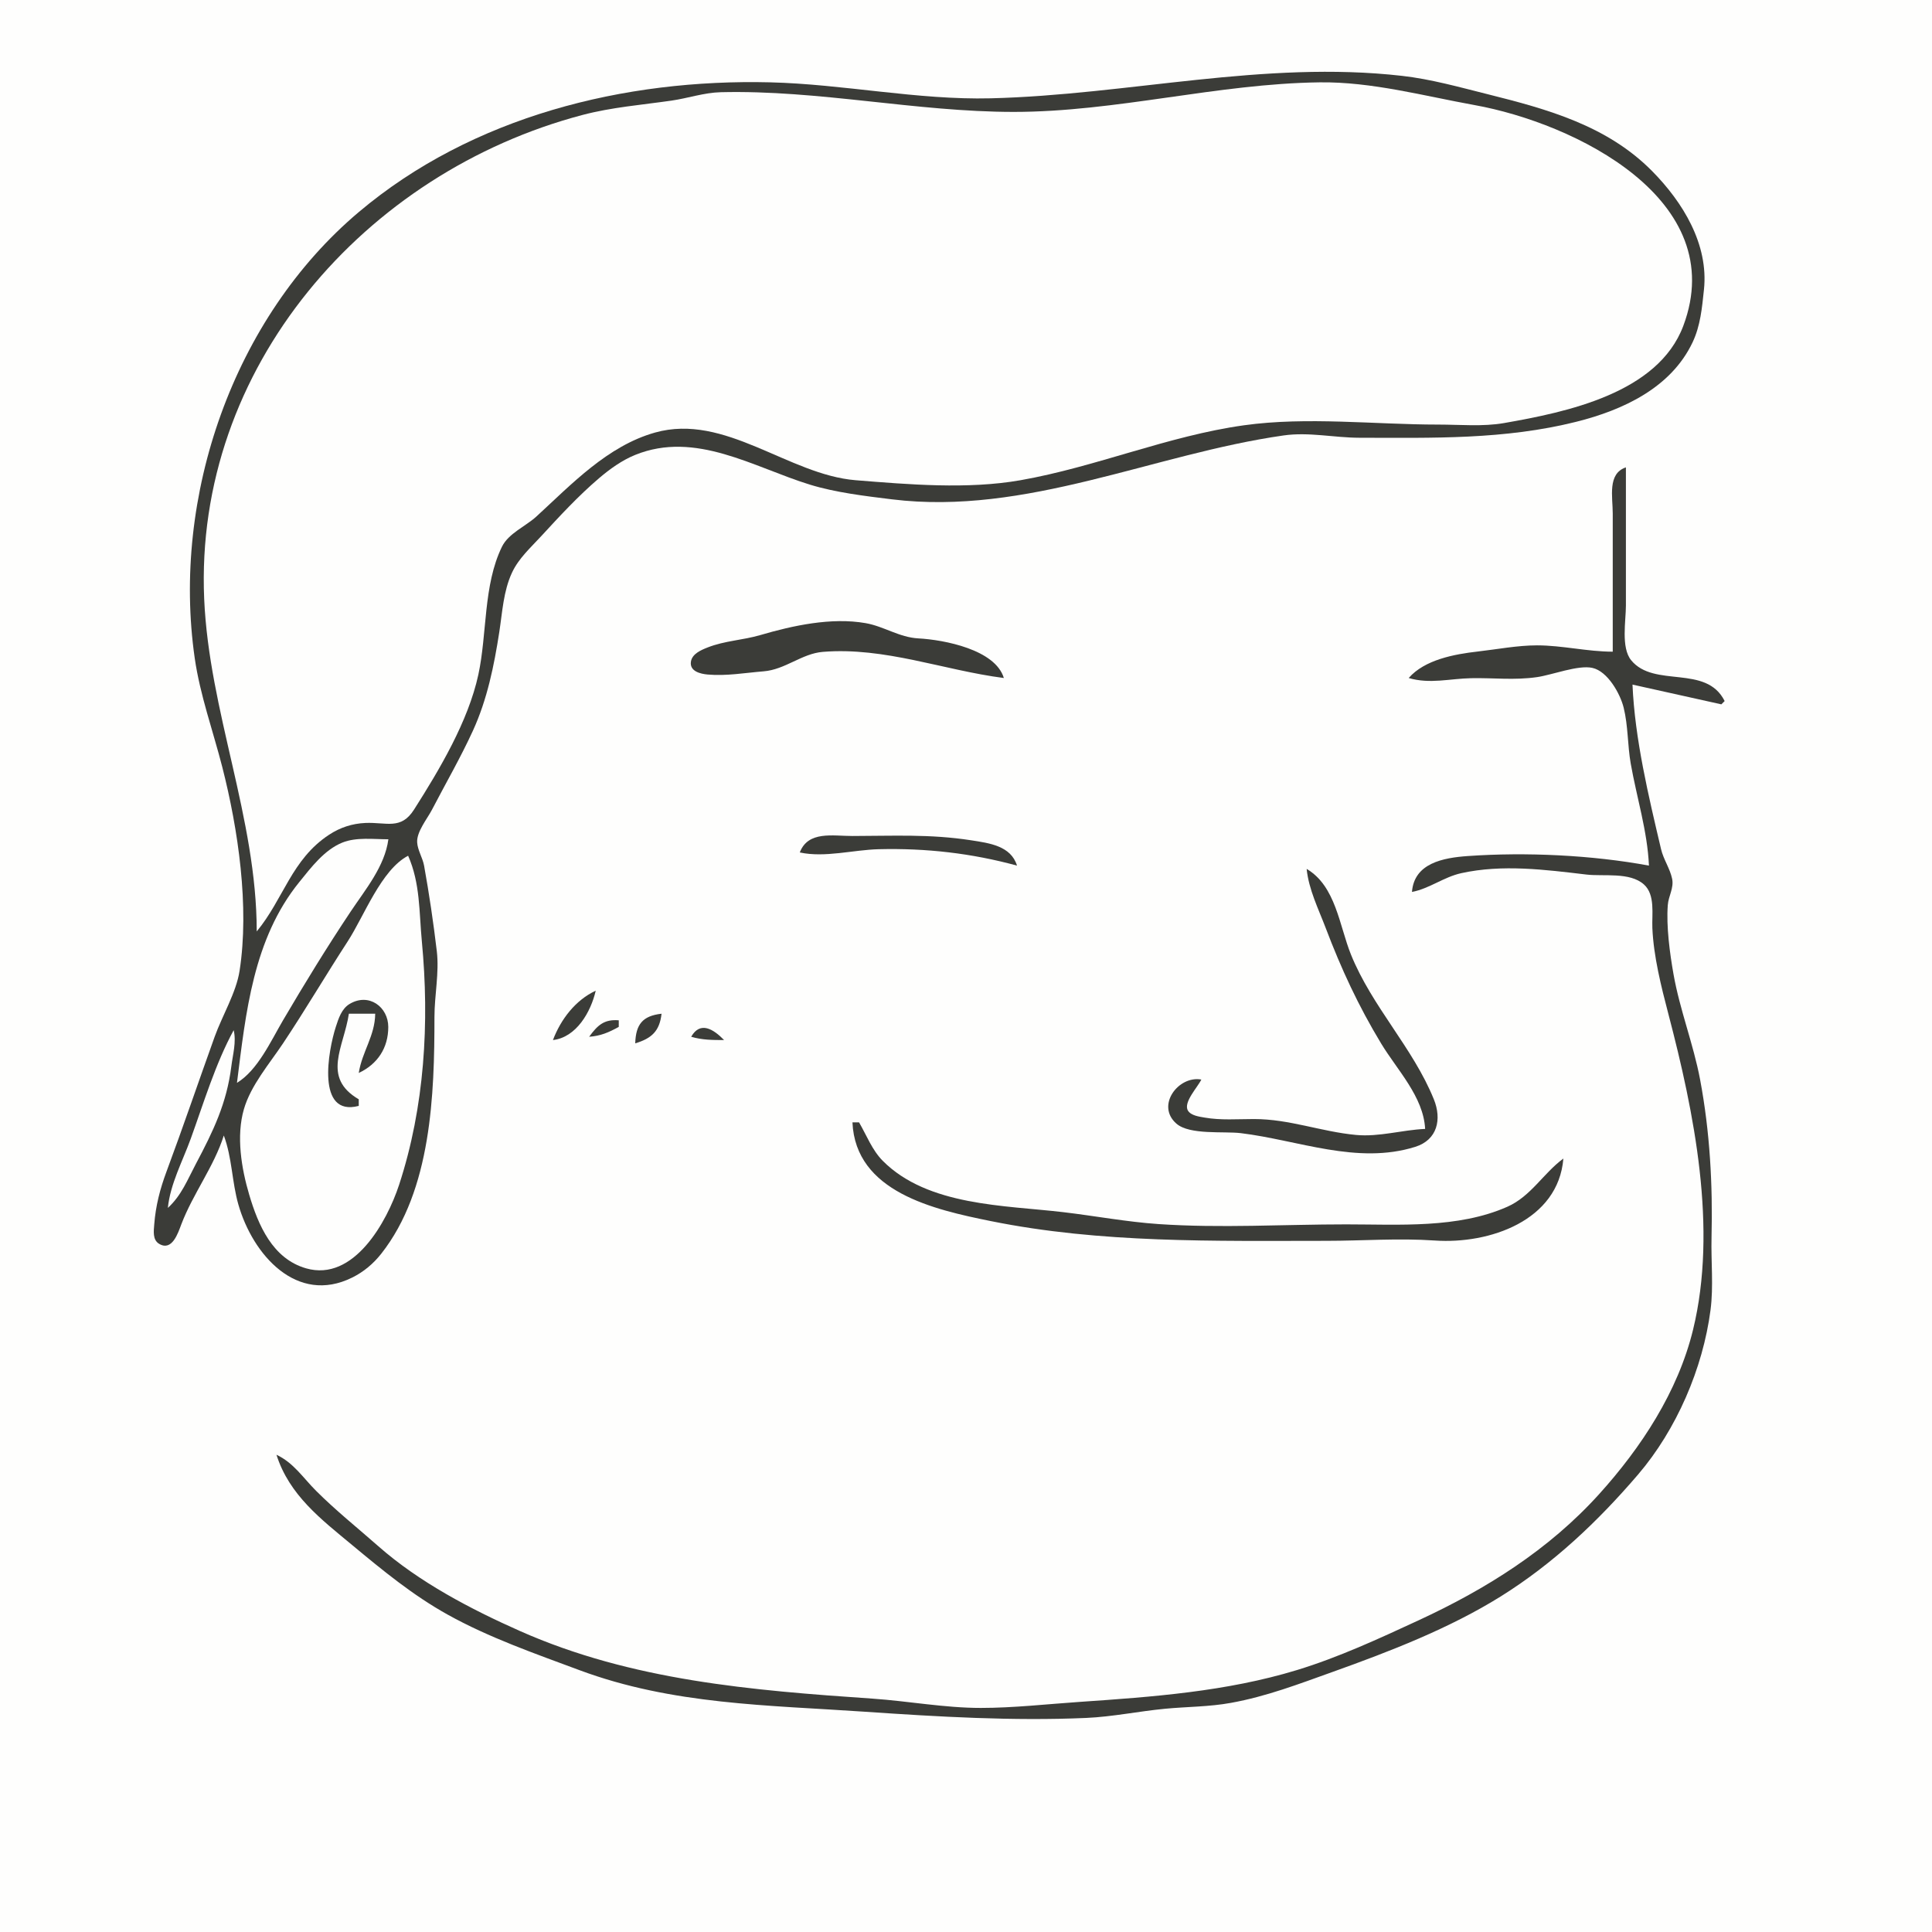 <?xml version="1.0" standalone="yes"?>
<svg xmlns="http://www.w3.org/2000/svg" width="587" height="587">
<path style="fill:#fefefd; stroke:none;" d="M0 0L0 587L587 587L587 0L0 0z"/>
<path style="fill:#3b3c38; stroke:none;" d="M68 345C70.537 351.772 70.45 359.089 72.431 366C76.787 381.193 90.147 396.512 106.999 388.165C110.489 386.437 113.437 383.962 115.841 380.91C131.11 361.52 132 332.459 132 309C132 302.386 133.487 295.545 132.715 289C131.69 280.316 130.4 271.617 128.851 263.015C128.423 260.638 126.87 258.295 126.745 255.92C126.573 252.679 129.816 248.775 131.258 245.999C135.416 238.001 139.932 230.21 143.691 222C148.027 212.531 150.12 202.257 151.704 192C152.632 185.992 152.944 179.608 155.554 174C157.599 169.605 161.205 166.415 164.428 162.91C169.999 156.854 175.731 150.646 182 145.301C185.278 142.506 188.984 139.837 193 138.21C211.343 130.777 229.02 141.992 246 147.226C253.869 149.652 262.834 150.711 271 151.714C311.778 156.722 350.454 137.937 390 132.3C397.693 131.203 405.319 132.988 413 133C435.37 133.036 457.146 133.617 479 128.127C493.059 124.595 507.699 117.863 514.261 104C516.658 98.935 517.128 93.493 517.711 88C519.176 74.198 511.261 61.397 501.985 52.004C488.322 38.168 470.215 33.179 452 28.625C443.41 26.478 434.826 24.055 426 23.05C383.945 18.261 342.836 28.838 301 29.871C278.775 30.42 256.237 25.559 234 25.015C189.707 23.93 143.47 35.353 109 64.439C70.87 96.613 52.09 150.888 59.17 200C60.783 211.193 64.726 222.075 67.522 233C72.372 251.953 75.826 275.479 72.786 295C71.764 301.566 67.494 308.666 65.217 315C60.308 328.656 55.639 342.401 50.576 356C48.62 361.251 47.296 366.392 46.864 371.999C46.71 373.999 46.303 376.682 48.353 377.914C52.306 380.29 54.112 374.561 55.086 371.999C58.617 362.707 65.016 354.429 68 345z"/>
<path style="fill:#fefefd; stroke:none;" d="M78 283C86.15 273.164 88.567 261.105 100 253.61C103.35 251.413 107.003 250.217 111 250.041C117.423 249.757 121.802 252.255 125.796 245.981C133.523 233.84 142.258 219.171 145.332 205C148.042 192.503 146.789 177.82 152.513 166.104C154.499 162.04 159.75 159.89 163 156.907C173.678 147.105 184.606 135.484 199 131.428C220.309 125.424 239.549 144.262 260 145.907C276.103 147.202 294.007 148.723 310 145.916C333.015 141.876 354.859 132.426 378 129.209C397.144 126.548 417.623 129 437 129C443.551 129 450.528 129.67 457 128.536C475.955 125.216 503.758 119.492 511.441 99C525.837 60.605 478.404 37.408 448 31.923C432.597 29.144 416.773 24.82 401 25.018C369.811 25.412 339.193 34 308 34C278.331 34 248.736 27.286 219 28.015C213.9 28.14 209.035 29.847 204 30.572C194.957 31.874 185.896 32.579 177 34.923C110.83 52.354 58.961 111.689 62.039 182C63.538 216.232 78 248.519 78 283z"/>
<path style="fill:#3b3c38; stroke:none;" d="M490 198C482.263 197.999 474.678 196.079 467 196.079C461.062 196.079 454.901 197.278 449 197.95C441.882 198.76 432.868 200.426 428 206C434.44 207.903 440.482 206.18 447 206.054C453.919 205.921 460.012 206.728 467 205.729C471.578 205.075 479.486 201.958 483.83 202.929C488.479 203.968 492.272 210.787 493.316 215C494.7 220.581 494.476 226.381 495.464 232C497.271 242.275 500.544 252.541 501 263C483.695 259.788 463.595 258.856 446 260.09C438.456 260.618 429.661 262.259 429 271C434.354 269.968 438.648 266.464 444 265.289C456.508 262.544 469.468 264.231 482 265.715C487.251 266.336 495.196 264.877 499.486 268.738C502.971 271.875 501.857 277.842 502.039 282C502.416 290.584 504.71 299.708 506.884 308C514.748 337.989 521.902 373.212 514.403 404C509.822 422.805 498.64 439.837 485.83 454C470.55 470.895 451.527 482.81 431 492.308C418.998 497.861 406.692 503.566 394 507.431C372.559 513.958 350.134 515.574 328 517.089C318.102 517.767 307.912 518.921 298 518.921C286.995 518.921 275.969 516.841 265 516.089C228.508 513.591 191.973 510.638 158 495.561C143.033 488.918 127.349 480.705 115 469.83C108.691 464.274 101.982 458.903 96.039 452.961C92.061 448.982 89.199 444.431 84 442C87.88 454.256 97.567 461.6 107 469.435C116.259 477.126 125.43 484.682 136 490.561C148.624 497.582 162.521 502.401 176 507.424C204.296 517.97 233.339 518.058 263 520.089C285.104 521.603 307.804 522.933 330 521.961C338.029 521.609 346.005 519.931 354 519.17C360.694 518.532 367.336 518.594 374 517.384C384.891 515.407 394.67 511.633 405 507.94C422.188 501.795 440.406 494.76 456 485.025C471.944 475.072 485.525 462.226 497.7 448C509.356 434.38 517.404 415.756 519.711 398C520.649 390.775 519.837 383.272 520.015 376C520.405 360.05 519.529 343.85 516.54 328C514.502 317.192 510.379 306.836 508.464 296C507.331 289.591 506.241 281.503 506.723 275C506.928 272.234 508.629 269.825 508.042 267C507.399 263.898 505.418 261.135 504.68 258C500.894 241.931 496.71 224.539 496 208L523 214L524 213C518.375 201.745 502.601 209.148 495.603 200.606C492.457 196.765 494 188.656 494 184L494 142C488.328 143.883 490 151.012 490 156L490 198M305 206C302.405 197.372 286.896 194.386 279 193.961C273.198 193.648 268.595 190.31 263 189.329C252.593 187.505 240.868 190.063 231 192.957C225.709 194.509 220.202 194.664 215.005 196.714C213.034 197.491 210.275 198.635 209.921 201.049C209.493 203.974 212.831 204.748 215.005 204.941C220.693 205.446 226.356 204.426 232 203.971C238.612 203.439 243.589 198.58 250 198.058C268.808 196.527 286.648 203.63 305 206M243 259C250.634 260.654 259.228 258.205 267 258.015C281.387 257.662 295.211 259.238 309 263C307.147 256.997 300.611 256.163 295 255.296C282.583 253.379 271.399 253.98 259 254C253.014 254.01 245.542 252.355 243 259z"/>
<path style="fill:#fefefd; stroke:none;" d="M72 329C78.304 325.175 82.323 316.241 85.989 310C92.563 298.808 99.313 287.804 106.515 277C110.991 270.286 116.925 263.218 118 255C113.501 255 108.255 254.287 104 256.009C98.536 258.221 94.532 263.56 90.934 268C76.896 285.327 74.692 307.7 72 329M124 260C115.827 264.246 110.619 278.36 105.657 286C98.991 296.261 92.785 306.817 86 317C81.857 323.217 76.211 329.734 74.105 337C71.728 345.203 73.339 354.965 75.721 363C78.463 372.251 82.818 382.436 93 385.362C107.5 389.529 117.588 371.17 121.251 360C129.02 336.31 130.517 310.65 128.17 286C127.321 277.086 127.7 268.359 124 260z"/>
<path style="fill:#3b3c38; stroke:none;" d="M397 264C397.626 270.244 400.591 276.165 402.808 282C407.552 294.485 412.687 305.544 419.601 317C424.501 325.118 432.49 333.193 433 343C425.986 343.301 419.049 345.492 412 344.83C401.341 343.829 391.8 340 381 340C376.057 340 370.888 340.417 366.001 339.556C364.426 339.279 361.828 338.965 360.921 337.411C359.457 334.903 363.951 330.27 365 328C358.076 326.724 351.082 335.874 357.434 341.397C361.469 344.905 371.849 343.661 377 344.285C394.406 346.395 412.373 353.968 429.999 348.442C436.752 346.325 438.101 340.053 435.647 334C429.286 318.305 416.872 305.896 410.453 290C406.92 281.25 405.86 269.21 397 264M168 316C175.087 315.187 179.505 307.514 181 301C174.824 303.882 170.391 309.693 168 316M109 336L109 334C97.631 327.35 104.479 318.156 106 308L114 308C113.925 314.757 110.012 319.519 109 326C114.711 323.313 117.979 318.4 117.969 312.001C117.959 305.968 112.103 301.522 106.225 305.029C103.782 306.486 102.854 309.453 102.029 312C99.723 319.124 96.003 339.422 109 336M193 317C198.005 315.5 200.407 313.274 201 308C195.185 308.65 193.186 311.271 193 317M179 315C182.504 314.748 184.935 313.688 188 312L188 310C183.557 309.627 181.556 311.498 179 315M210 315C213.35 315.99 216.514 315.998 220 316C216.783 312.699 212.775 310.144 210 315z"/>
<path style="fill:#fefefd; stroke:none;" d="M71 313C65.44 323.206 61.907 335.073 57.946 346C55.474 352.82 51.727 359.741 51 367C55.16 363.187 56.949 358.455 59.539 353.576C64.784 343.692 68.888 335.194 70.285 324C70.738 320.37 71.856 316.565 71 313z"/>
<path style="fill:#3b3c38; stroke:none;" d="M259 341C259.924 362.185 283.775 367.505 301 370.996C334.442 377.774 368.93 377.013 403 377C414.165 376.996 424.804 376.145 436 376.91C452.525 378.041 473.456 370.878 475 352C468.909 356.483 465.158 363.46 458 366.637C442.962 373.311 424.996 372 409 372C390.133 372 370.821 373.199 352 371.91C342.304 371.246 332.649 369.425 323 368.285C305.238 366.189 281.881 366.445 268.213 352.699C264.971 349.439 263.288 344.92 261 341L259 341z"/>
</svg>
